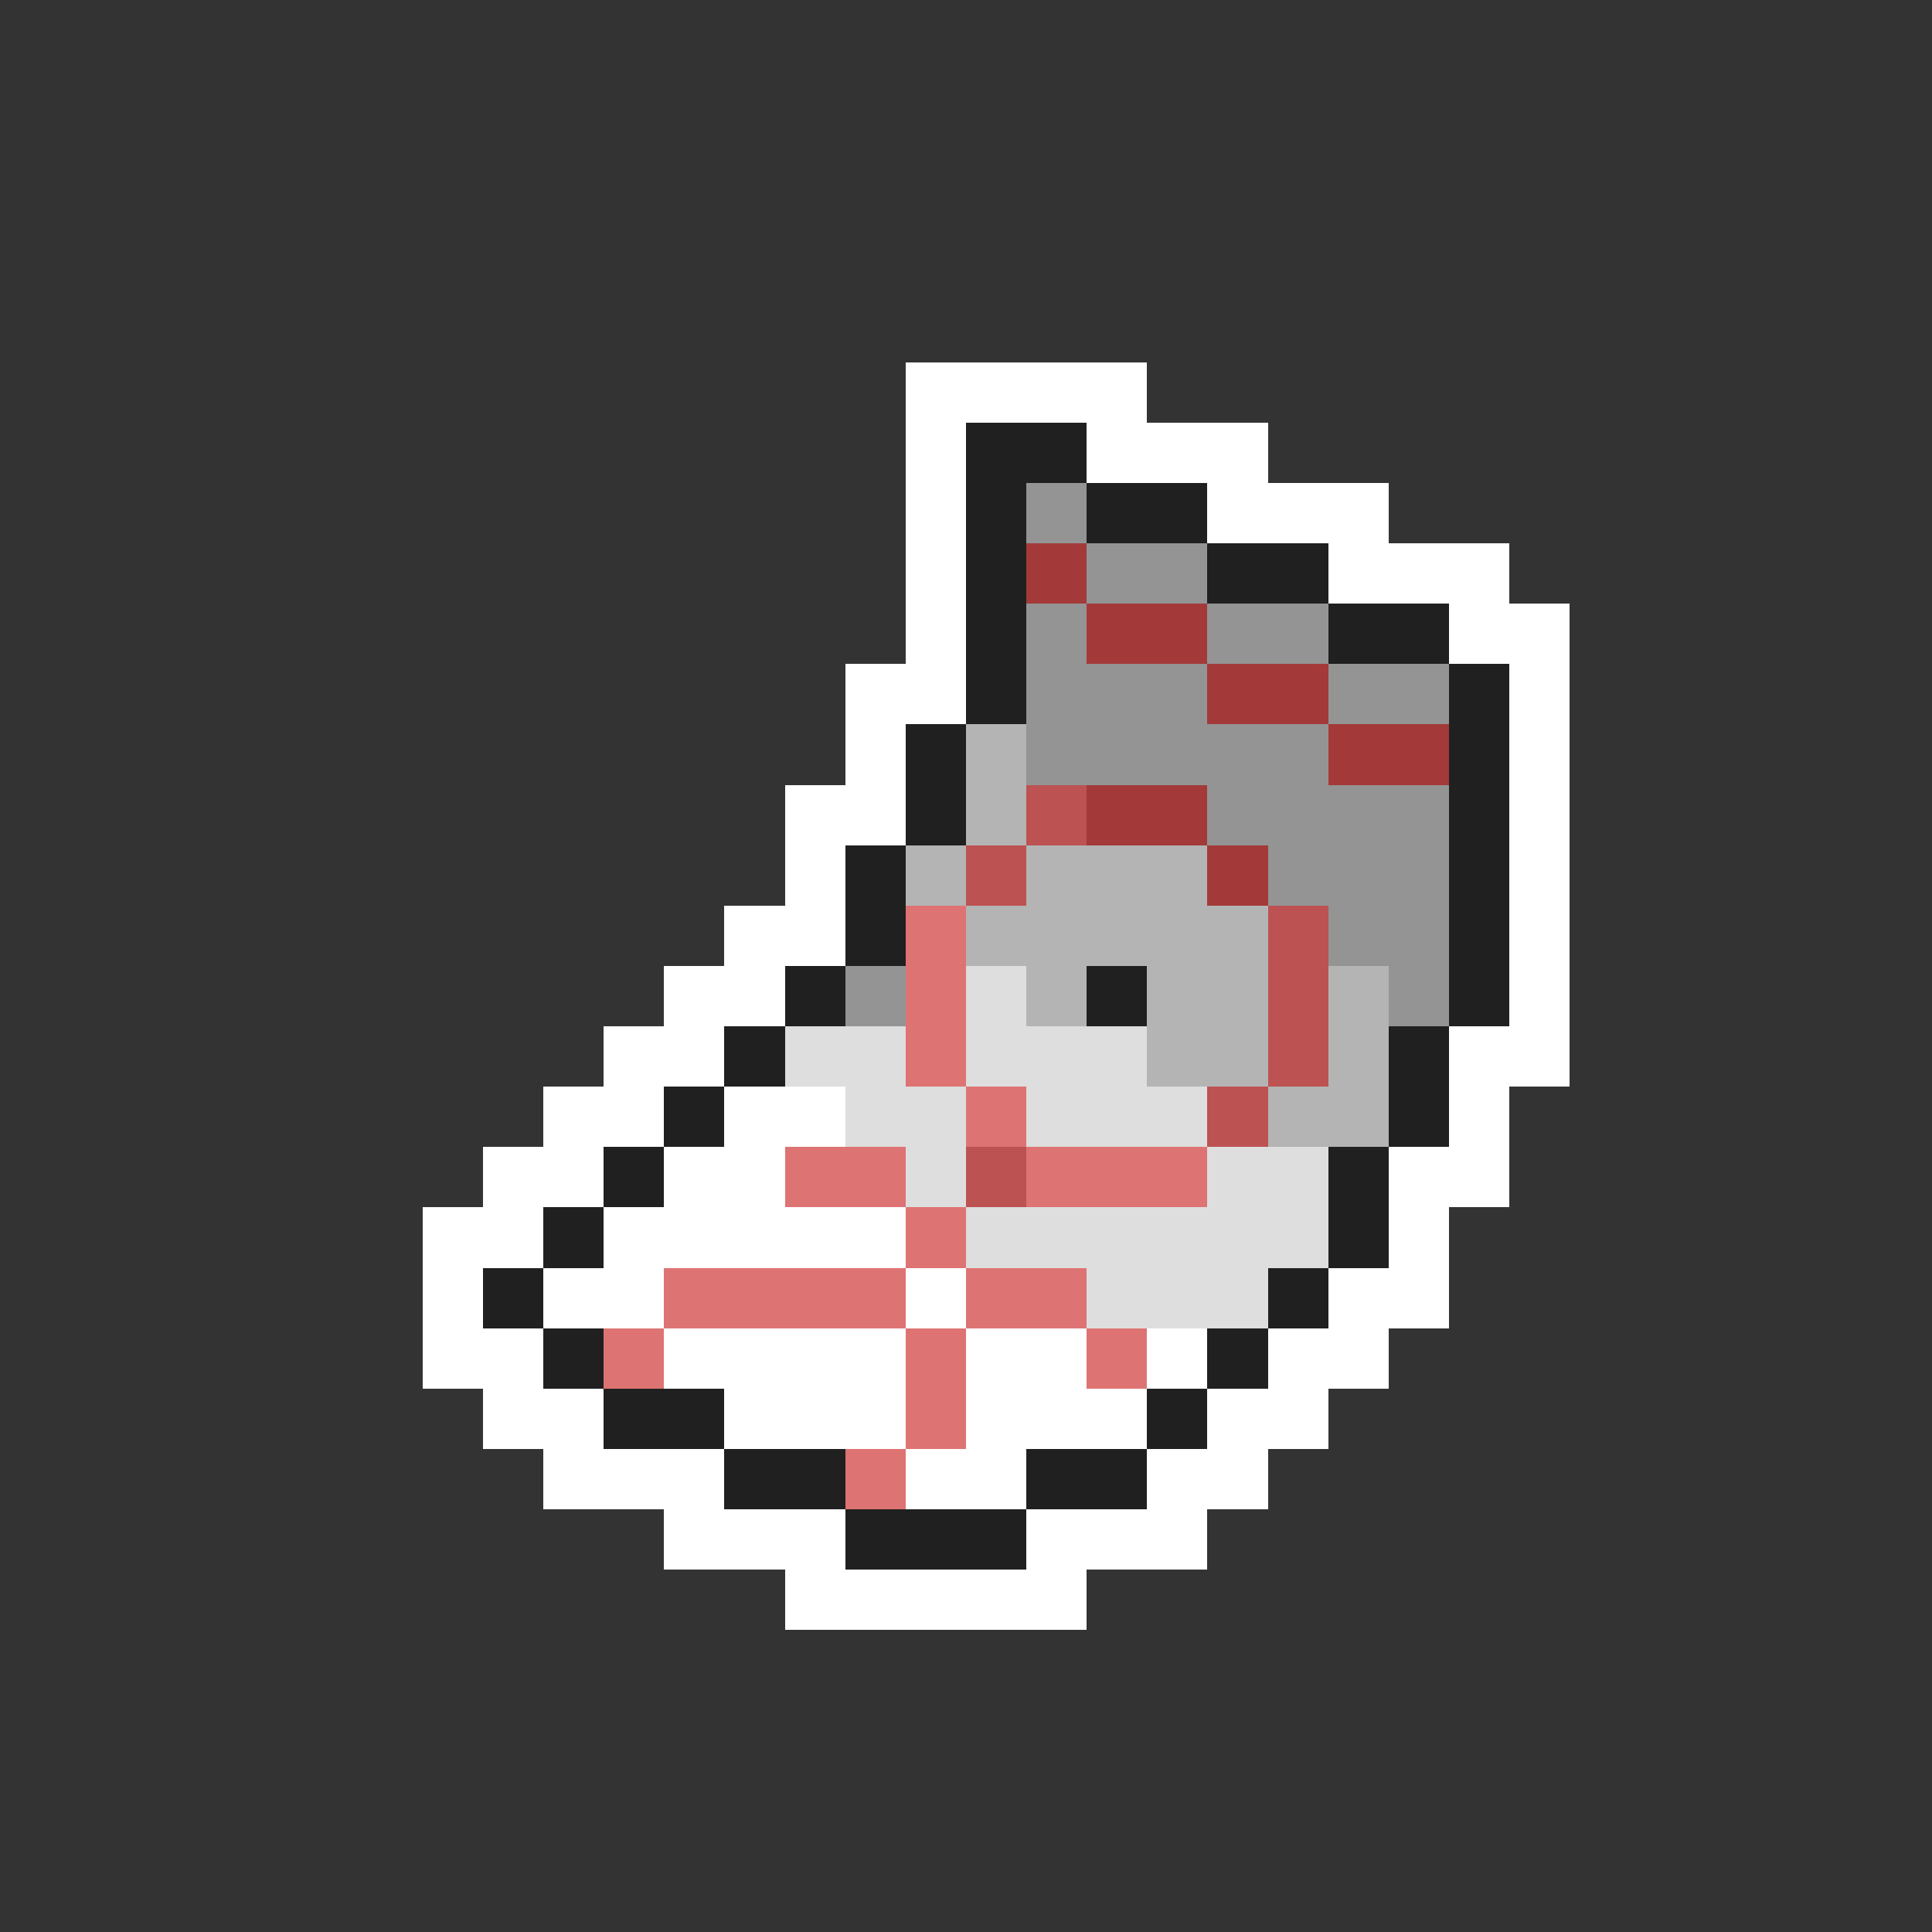 <svg xmlns="http://www.w3.org/2000/svg" viewBox="0 -0.5 32 32" shape-rendering="crispEdges">
<rect x="0" y="-0.5" width="32" height="32" fill="#333333" stroke="none"/>
<path stroke="#ffffff" d="M15 6h4M15 7h1M18 7h3M15 8h1M20 8h3M15 9h1M22 9h3M15 10h1M24 10h2M14 11h2M25 11h1M14 12h1M25 12h1M13 13h2M25 13h1M13 14h1M25 14h1M12 15h2M25 15h1M11 16h2M25 16h1M10 17h2M24 17h2M9 18h2M12 18h2M24 18h1M8 19h2M11 19h2M23 19h2M7 20h2M10 20h5M23 20h1M7 21h1M9 21h2M15 21h1M22 21h2M7 22h2M11 22h4M16 22h2M19 22h1M21 22h2M8 23h2M12 23h3M16 23h3M20 23h2M9 24h3M15 24h2M19 24h2M11 25h3M17 25h3M13 26h5" />
<path stroke="#202020" d="M16 7h2M16 8h1M18 8h2M16 9h1M20 9h2M16 10h1M22 10h2M16 11h1M24 11h1M15 12h1M24 12h1M15 13h1M24 13h1M14 14h1M24 14h1M14 15h1M24 15h1M13 16h1M18 16h1M24 16h1M12 17h1M23 17h1M11 18h1M23 18h1M10 19h1M22 19h1M9 20h1M22 20h1M8 21h1M21 21h1M9 22h1M20 22h1M10 23h2M19 23h1M12 24h2M17 24h2M14 25h3" />
<path stroke="#949494" d="M17 8h1M18 9h2M17 10h1M20 10h2M17 11h3M22 11h2M17 12h5M20 13h4M21 14h3M22 15h2M14 16h1M23 16h1" />
<path stroke="#a43939" d="M17 9h1M18 10h2M20 11h2M22 12h2M18 13h2M20 14h1" />
<path stroke="#b4b4b4" d="M16 12h1M16 13h1M15 14h1M17 14h3M16 15h5M17 16h1M19 16h2M22 16h1M19 17h2M22 17h1M21 18h2" />
<path stroke="#bd5252" d="M17 13h1M16 14h1M21 15h1M21 16h1M21 17h1M20 18h1M16 19h1" />
<path stroke="#de7373" d="M15 15h1M15 16h1M15 17h1M16 18h1M13 19h2M17 19h3M15 20h1M11 21h4M16 21h2M10 22h1M15 22h1M18 22h1M15 23h1M14 24h1" />
<path stroke="#dedede" d="M16 16h1M13 17h2M16 17h3M14 18h2M17 18h3M15 19h1M20 19h2M16 20h6M18 21h3" />
</svg>